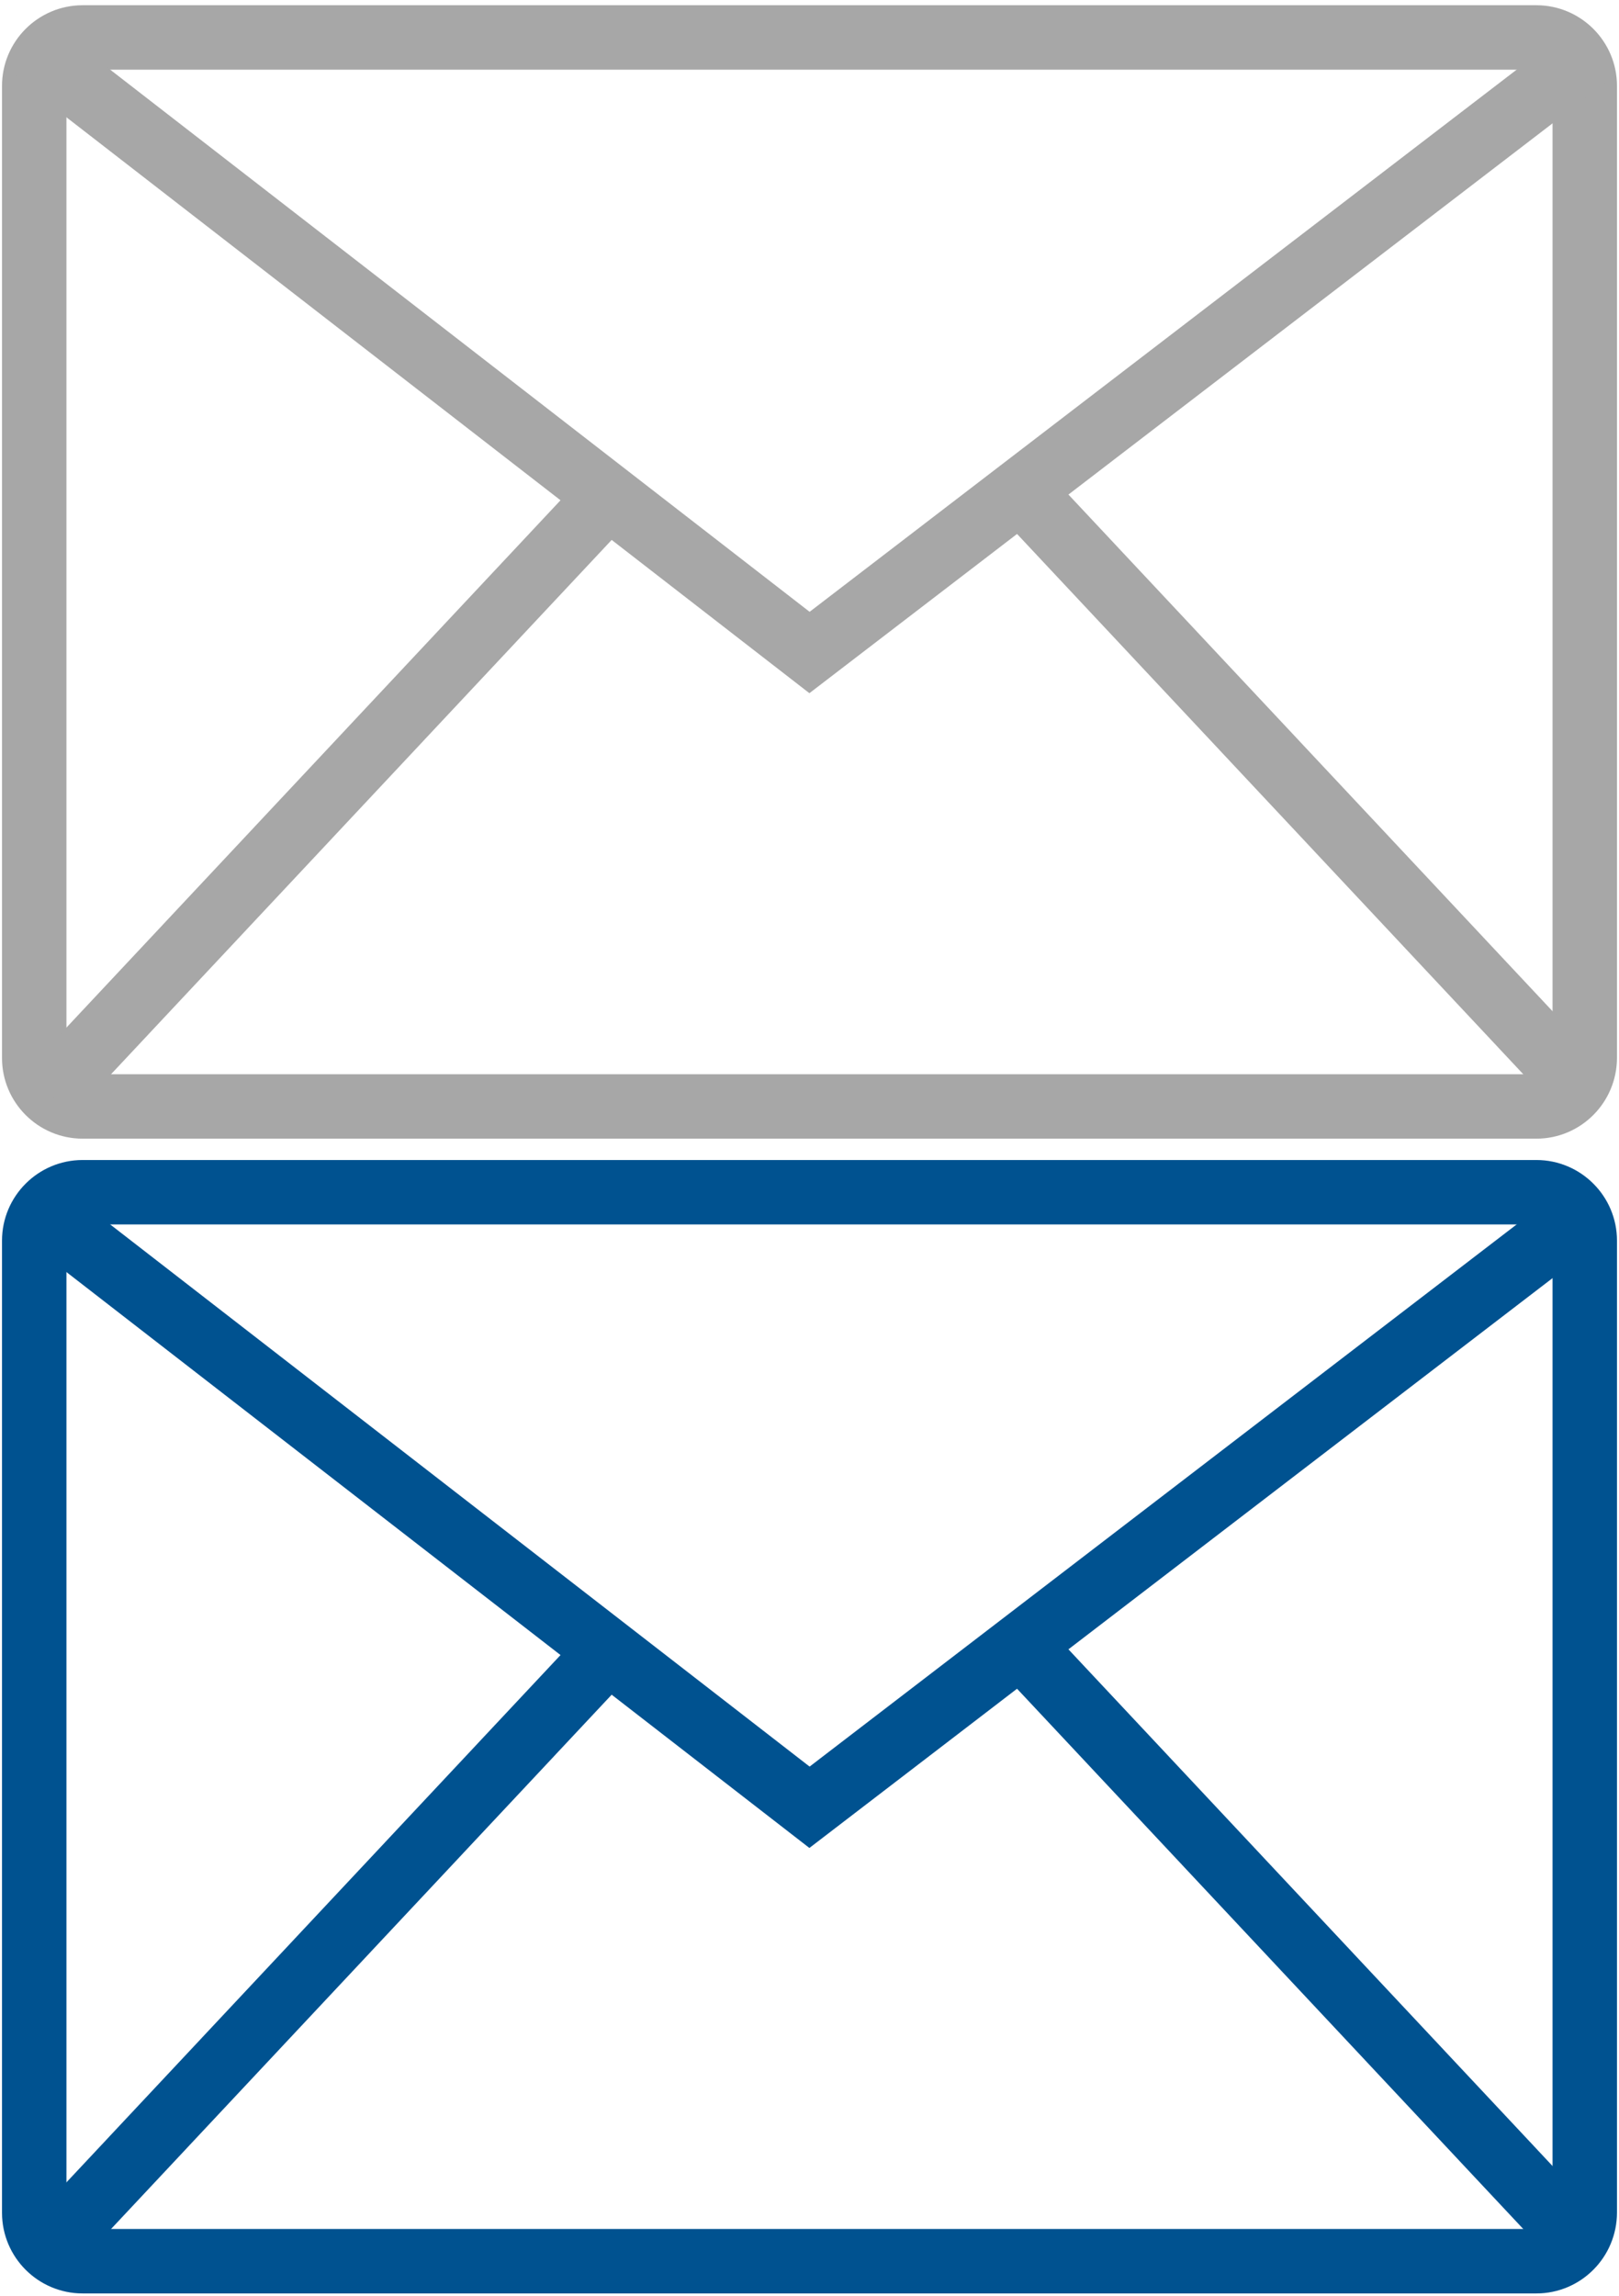 <?xml version="1.0" encoding="utf-8"?>
<!-- Generator: Adobe Illustrator 22.1.0, SVG Export Plug-In . SVG Version: 6.00 Build 0)  -->
<svg version="1.1" id="Layer_1" xmlns="http://www.w3.org/2000/svg" xmlns:xlink="http://www.w3.org/1999/xlink" x="0px" y="0px"
	 viewBox="0 0 402 570" style="enable-background:new 0 0 402 570;" xml:space="preserve">
<style type="text/css">
	.st0{fill:none;stroke:#A7A7A7;stroke-width:16;stroke-miterlimit:10;}
	.st1{fill:none;stroke:#005290;stroke-width:16;stroke-miterlimit:10;}
</style>
<g>
	<path class="st0" d="M381.5,274.7h-361c-6.6,0-12-5.4-12-12V21.3c0-6.6,5.4-12,12-12h361c6.6,0,12,5.4,12,12v241.3
		C393.5,269.3,388.1,274.7,381.5,274.7z"/>
	<polyline class="st0" points="8.5,12.8 201,162 395.6,12.8 	"/>
	<line class="st0" x1="12.3" y1="271.3" x2="153.8" y2="120.3"/>
	<line class="st0" x1="393.5" y1="271.3" x2="252" y2="120.3"/>
</g>
<g>
	<path class="st1" d="M381.5,561.4h-361c-6.6,0-12-5.4-12-12V308c0-6.6,5.4-12,12-12h361c6.6,0,12,5.4,12,12v241.3
		C393.5,556,388.1,561.4,381.5,561.4z"/>
	<polyline class="st1" points="8.5,299.5 201,448.7 395.6,299.5 	"/>
	<line class="st1" x1="12.3" y1="558" x2="153.8" y2="407"/>
	<line class="st1" x1="393.5" y1="558" x2="252" y2="407"/>
</g>
</svg>
